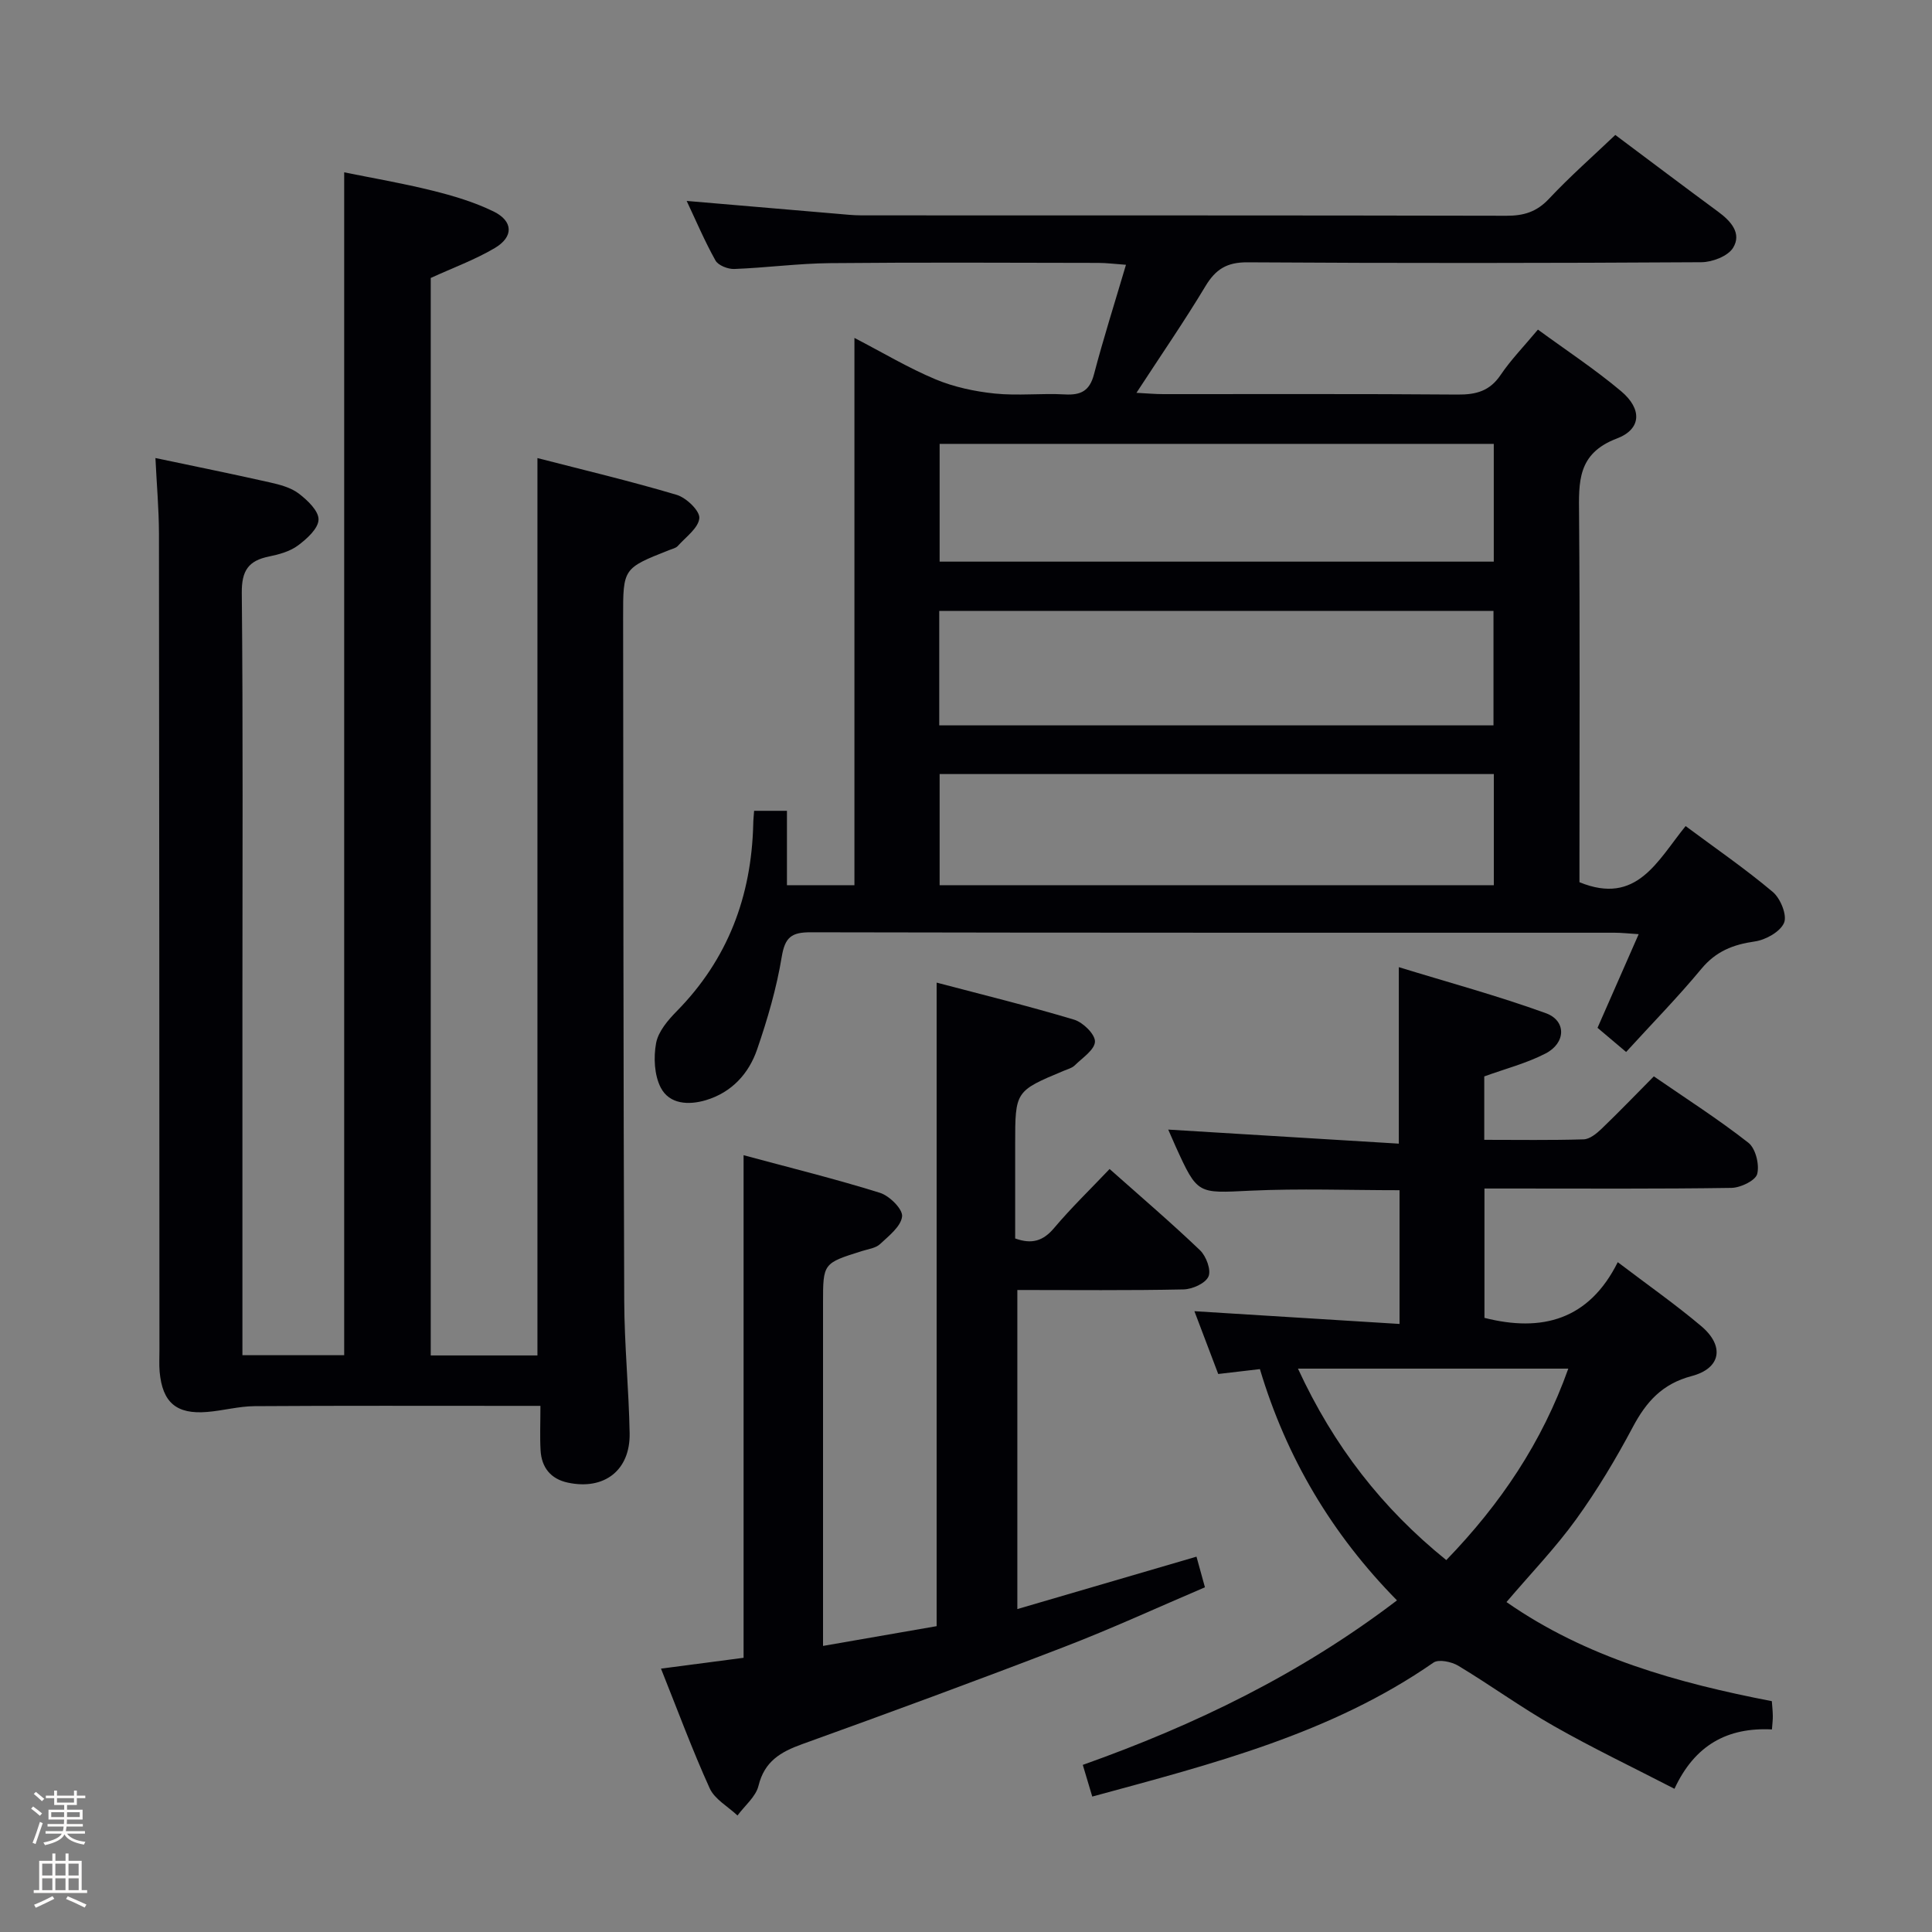 <svg enable-background="new 0 0 400 400" viewBox="0 0 400 400" xmlns="http://www.w3.org/2000/svg"><rect x="0" y="0" width="400" height="400" fill="#808080" stroke="none"/><path d="m6.44 374.46.42-.45c.65.47 1.27.95 1.85 1.44l-.45.49c-.65-.56-1.25-1.06-1.82-1.48m.93 7.33-.63-.26c.55-1.36 1.05-2.8 1.52-4.33.19.1.38.19.59.27-.46 1.29-.95 2.73-1.48 4.32m-.38-10.38.44-.42c.43.34 1.01.82 1.74 1.44l-.49.49c-.53-.51-1.09-1.01-1.69-1.51m2.5.35h1.72v-1.04h.59v1.04h3.52v-1.04h.59v1.04h1.75v.53h-1.75v1.42h-2.03v.97h3.22v2.03h-3.24c0 .35-.01.66-.03.93h3.32v.53h-3.37c-.03.27-.08.58-.15.94h3.96v.53h-3.71c.67.92 1.93 1.48 3.79 1.68-.13.24-.23.44-.29.59-2.13-.38-3.48-1.08-4.04-2.12-.43.97-1.77 1.72-4.03 2.23-.09-.19-.2-.37-.33-.55 2.1-.42 3.37-1.03 3.81-1.83h-3.36v-.53h3.58c.08-.29.13-.61.16-.94h-3.33v-.53h3.39c.02-.27.04-.58.04-.93h-3.23v-2.03h3.25v-.97h-2.07v-1.42h-1.73zm1.12 3.44v1h2.65c.01-.3.02-.44.01-.4v-.25-.35zm1.19-2h3.52v-.91h-3.52zm4.71 2h-2.63v.59c0 .15-.01.28-.01.4h2.64z" fill="#fcfbfa"/><path d="m13.56 383.74h.63v1.52h2.72v6.07h1.13v.6h-11.06v-.6h1.13v-6.07h2.73v-1.52h.63v1.52h2.1v-1.52zm-2.69 8.83.38.56c-1.24.63-2.53 1.25-3.85 1.85-.1-.21-.21-.42-.34-.63 1.36-.55 2.63-1.15 3.81-1.78m-2.13-4.27h2.1v-2.45h-2.1zm0 3.04h2.1v-2.46h-2.1zm2.72-3.04h2.1v-2.45h-2.1zm0 3.04h2.1v-2.46h-2.1zm6.07 3.6c-1.41-.71-2.7-1.3-3.86-1.78l.35-.56c1.45.62 2.75 1.19 3.88 1.72zm-1.25-9.09h-2.1v2.45h2.1zm-2.09 5.49h2.1v-2.46h-2.1z" fill="#fcfbfa"/><g fill="#010105"><path d="m156.13 167.87h6.8v15.4h13.97c0-37.72 0-75.15 0-113.31 5.95 3.09 11.21 6.24 16.8 8.58 3.84 1.6 8.11 2.51 12.27 2.94 4.78.49 9.66-.09 14.48.18 3.34.19 5.15-.73 6.05-4.17 1.93-7.36 4.24-14.61 6.62-22.67-2.3-.16-4.02-.39-5.74-.39-18.49-.03-36.99-.13-55.48.05-6.63.06-13.25.96-19.88 1.21-1.31.05-3.32-.74-3.89-1.76-2.25-4.03-4.07-8.32-5.96-12.33 10.38.89 20.59 1.76 30.8 2.63 1.82.15 3.64.36 5.46.36 44.49.02 88.97-.02 133.46.08 3.58.01 6.25-.79 8.79-3.49 4.31-4.6 9.07-8.78 13.75-13.24 7.18 5.37 14.21 10.68 21.3 15.9 2.63 1.93 4.92 4.47 3.09 7.46-1.06 1.73-4.3 2.98-6.57 2.99-31.32.19-62.65.22-93.97.02-4.26-.03-6.6 1.43-8.71 4.95-4.36 7.25-9.17 14.23-14.28 22.07 2.16.11 3.85.27 5.54.27 20.33.02 40.65-.08 60.98.09 3.81.03 6.63-.73 8.87-4.05 2.12-3.14 4.81-5.9 7.73-9.4 5.89 4.31 11.83 8.22 17.23 12.76 4.35 3.66 4.25 7.84-.89 9.79-8.22 3.12-7.88 9.02-7.82 15.81.19 23.66.08 47.32.08 70.98v5.07c11.88 4.88 16.14-4.45 21.98-11.62 6.25 4.65 12.39 8.87 18.06 13.65 1.58 1.33 2.99 4.81 2.32 6.38-.8 1.86-3.81 3.54-6.07 3.86-4.49.64-8.04 2.04-11.05 5.67-4.87 5.88-10.24 11.35-15.58 17.21-2.75-2.33-4.34-3.67-5.92-5 2.86-6.5 5.57-12.68 8.52-19.39-2.16-.14-3.58-.3-5-.3-55.48-.01-110.97.03-166.45-.09-3.94-.01-5.3 1.02-5.97 5.08-1.07 6.5-2.95 12.93-5.1 19.18-1.73 5.03-5.27 8.9-10.61 10.5-3.59 1.07-7.55.85-9.34-2.6-1.34-2.6-1.51-6.27-.96-9.23.45-2.39 2.45-4.74 4.27-6.59 10.59-10.76 15.46-23.78 15.84-38.68 0-.84.1-1.65.18-2.81zm153.14-75.97c-38.58 0-76.71 0-114.73 0v24.38h114.73c0-8.21 0-16.12 0-24.38zm-114.81 58.28h114.75c0-8.15 0-15.88 0-23.7-38.41 0-76.44 0-114.75 0zm114.82 10.08c-38.44 0-76.5 0-114.74 0v23.01h114.74c0-7.73 0-15.14 0-23.01z"/><path d="m89.18 57.55v223.08h22.09c0-61.77 0-123.34 0-185.79 9.5 2.45 19.24 4.76 28.82 7.61 1.99.59 4.82 3.3 4.7 4.82-.17 2.04-2.8 3.91-4.46 5.77-.4.45-1.17.6-1.78.85-9.54 3.77-9.55 3.77-9.54 13.93.05 47.16.05 94.32.23 141.48.03 9.14.95 18.28 1.12 27.43.14 7.69-5.26 11.85-12.81 10.23-3.54-.76-5.43-3.14-5.63-6.69-.16-2.8-.03-5.62-.03-9.2-2.15 0-3.9 0-5.66 0-17.83 0-35.66-.06-53.5.06-3.28.02-6.55.93-9.84 1.2-6.38.53-9.27-1.97-9.84-8.34-.13-1.49-.03-3-.04-4.5-.02-56.33-.03-112.66-.1-168.99-.01-5.1-.47-10.2-.73-15.67 8.14 1.72 15.92 3.29 23.67 5.04 2.09.47 4.35 1.06 6 2.31 1.8 1.37 4.14 3.59 4.1 5.39-.04 1.85-2.41 3.99-4.25 5.36-1.66 1.24-3.92 1.86-6.01 2.29-4.25.86-5.67 2.92-5.63 7.5.27 28 .13 55.99.13 83.99v67.99 5.88h21.07c0-81.29 0-162.68 0-244.9 5.82 1.18 12.08 2.25 18.24 3.78 4.32 1.07 8.68 2.37 12.66 4.31 4.11 2 4.22 5.25.29 7.58-4.13 2.44-8.69 4.1-13.27 6.2z"/><path d="m366.86 358.06c-9.2-.46-15.97 3.21-20.18 12.29-8.58-4.43-16.93-8.42-24.95-12.98-6.79-3.85-13.13-8.48-19.82-12.5-1.39-.83-4.04-1.39-5.12-.65-21.21 14.73-45.73 20.97-70.65 27.74-.62-2.08-1.25-4.19-1.96-6.56 23.31-8.28 45.05-18.82 65.05-34.06-13.48-13.69-22.9-29.54-28.38-47.88-2.97.35-5.55.65-8.63 1.01-1.62-4.27-3.25-8.57-4.93-13 14.28.89 28.24 1.76 42.47 2.64 0-9.87 0-18.63 0-27.69-10.39 0-20.67-.38-30.9.1-10.92.52-10.9.87-15.47-9.19-.54-1.19-1.05-2.38-1.52-3.46 15.89.97 31.61 1.93 47.74 2.91 0-12.41 0-23.8 0-36.54 10.21 3.14 20.48 5.92 30.44 9.53 4.28 1.55 4.17 6.16-.05 8.34-3.91 2.02-8.29 3.15-12.7 4.75v13.13c7.02 0 13.81.11 20.58-.1 1.25-.04 2.65-1.18 3.66-2.14 3.6-3.46 7.07-7.06 10.87-10.9 6.64 4.58 13.34 8.86 19.57 13.74 1.5 1.17 2.33 4.54 1.83 6.47-.36 1.37-3.45 2.85-5.34 2.88-15.16.23-30.33.13-45.49.13-1.79 0-3.58 0-5.64 0v26.78c11.91 3.02 21.63.43 27.6-11.53 6.25 4.75 11.96 8.75 17.27 13.23 4.88 4.11 4.13 8.74-1.97 10.35s-9.39 5.31-12.18 10.55c-3.5 6.59-7.37 13.06-11.74 19.11-4.26 5.9-9.36 11.19-14.42 17.13 16.48 11.49 35.34 16.72 54.94 20.52.08 1.11.19 2.07.2 3.04.02.78-.09 1.58-.18 2.81zm-98.13-74.7c7.42 16.08 17.46 28.94 30.71 39.64 11.25-11.64 19.82-24.36 25.26-39.64-18.9 0-36.99 0-55.97 0z"/><path d="m193.92 336.68c0-44.46 0-88.48 0-133.24 9.37 2.47 18.99 4.83 28.46 7.67 1.84.55 4.36 3.02 4.32 4.54-.04 1.69-2.61 3.37-4.19 4.93-.56.55-1.46.77-2.23 1.1-10.1 4.22-10.1 4.22-10.1 15.27v19.46c3.5 1.26 5.82.5 8.07-2.17 3.52-4.17 7.46-7.98 11.48-12.21 6.4 5.69 12.73 11.09 18.73 16.83 1.27 1.22 2.34 4.1 1.74 5.43-.63 1.42-3.33 2.63-5.16 2.67-11.32.24-22.65.12-34.41.12v66.06c12.51-3.66 24.71-7.23 37.09-10.85.5 1.82 1.02 3.71 1.75 6.34-9.8 4.18-19.39 8.6-29.23 12.38-17.97 6.92-36.05 13.57-54.17 20.1-4.46 1.61-7.79 3.55-9.03 8.61-.55 2.27-2.85 4.12-4.35 6.16-1.96-1.85-4.71-3.35-5.75-5.62-3.62-7.97-6.65-16.2-10.09-24.79 6.1-.8 11.46-1.5 17.1-2.24 0-34.56 0-68.8 0-104.06 9.81 2.65 19.11 4.94 28.23 7.79 1.97.61 4.75 3.38 4.59 4.88-.22 2.07-2.74 4.03-4.56 5.73-.89.84-2.42 1.03-3.69 1.43-8.11 2.54-8.12 2.53-8.12 10.77v64.99 6.01c8.4-1.47 16.15-2.81 23.52-4.09z"/></g></svg>